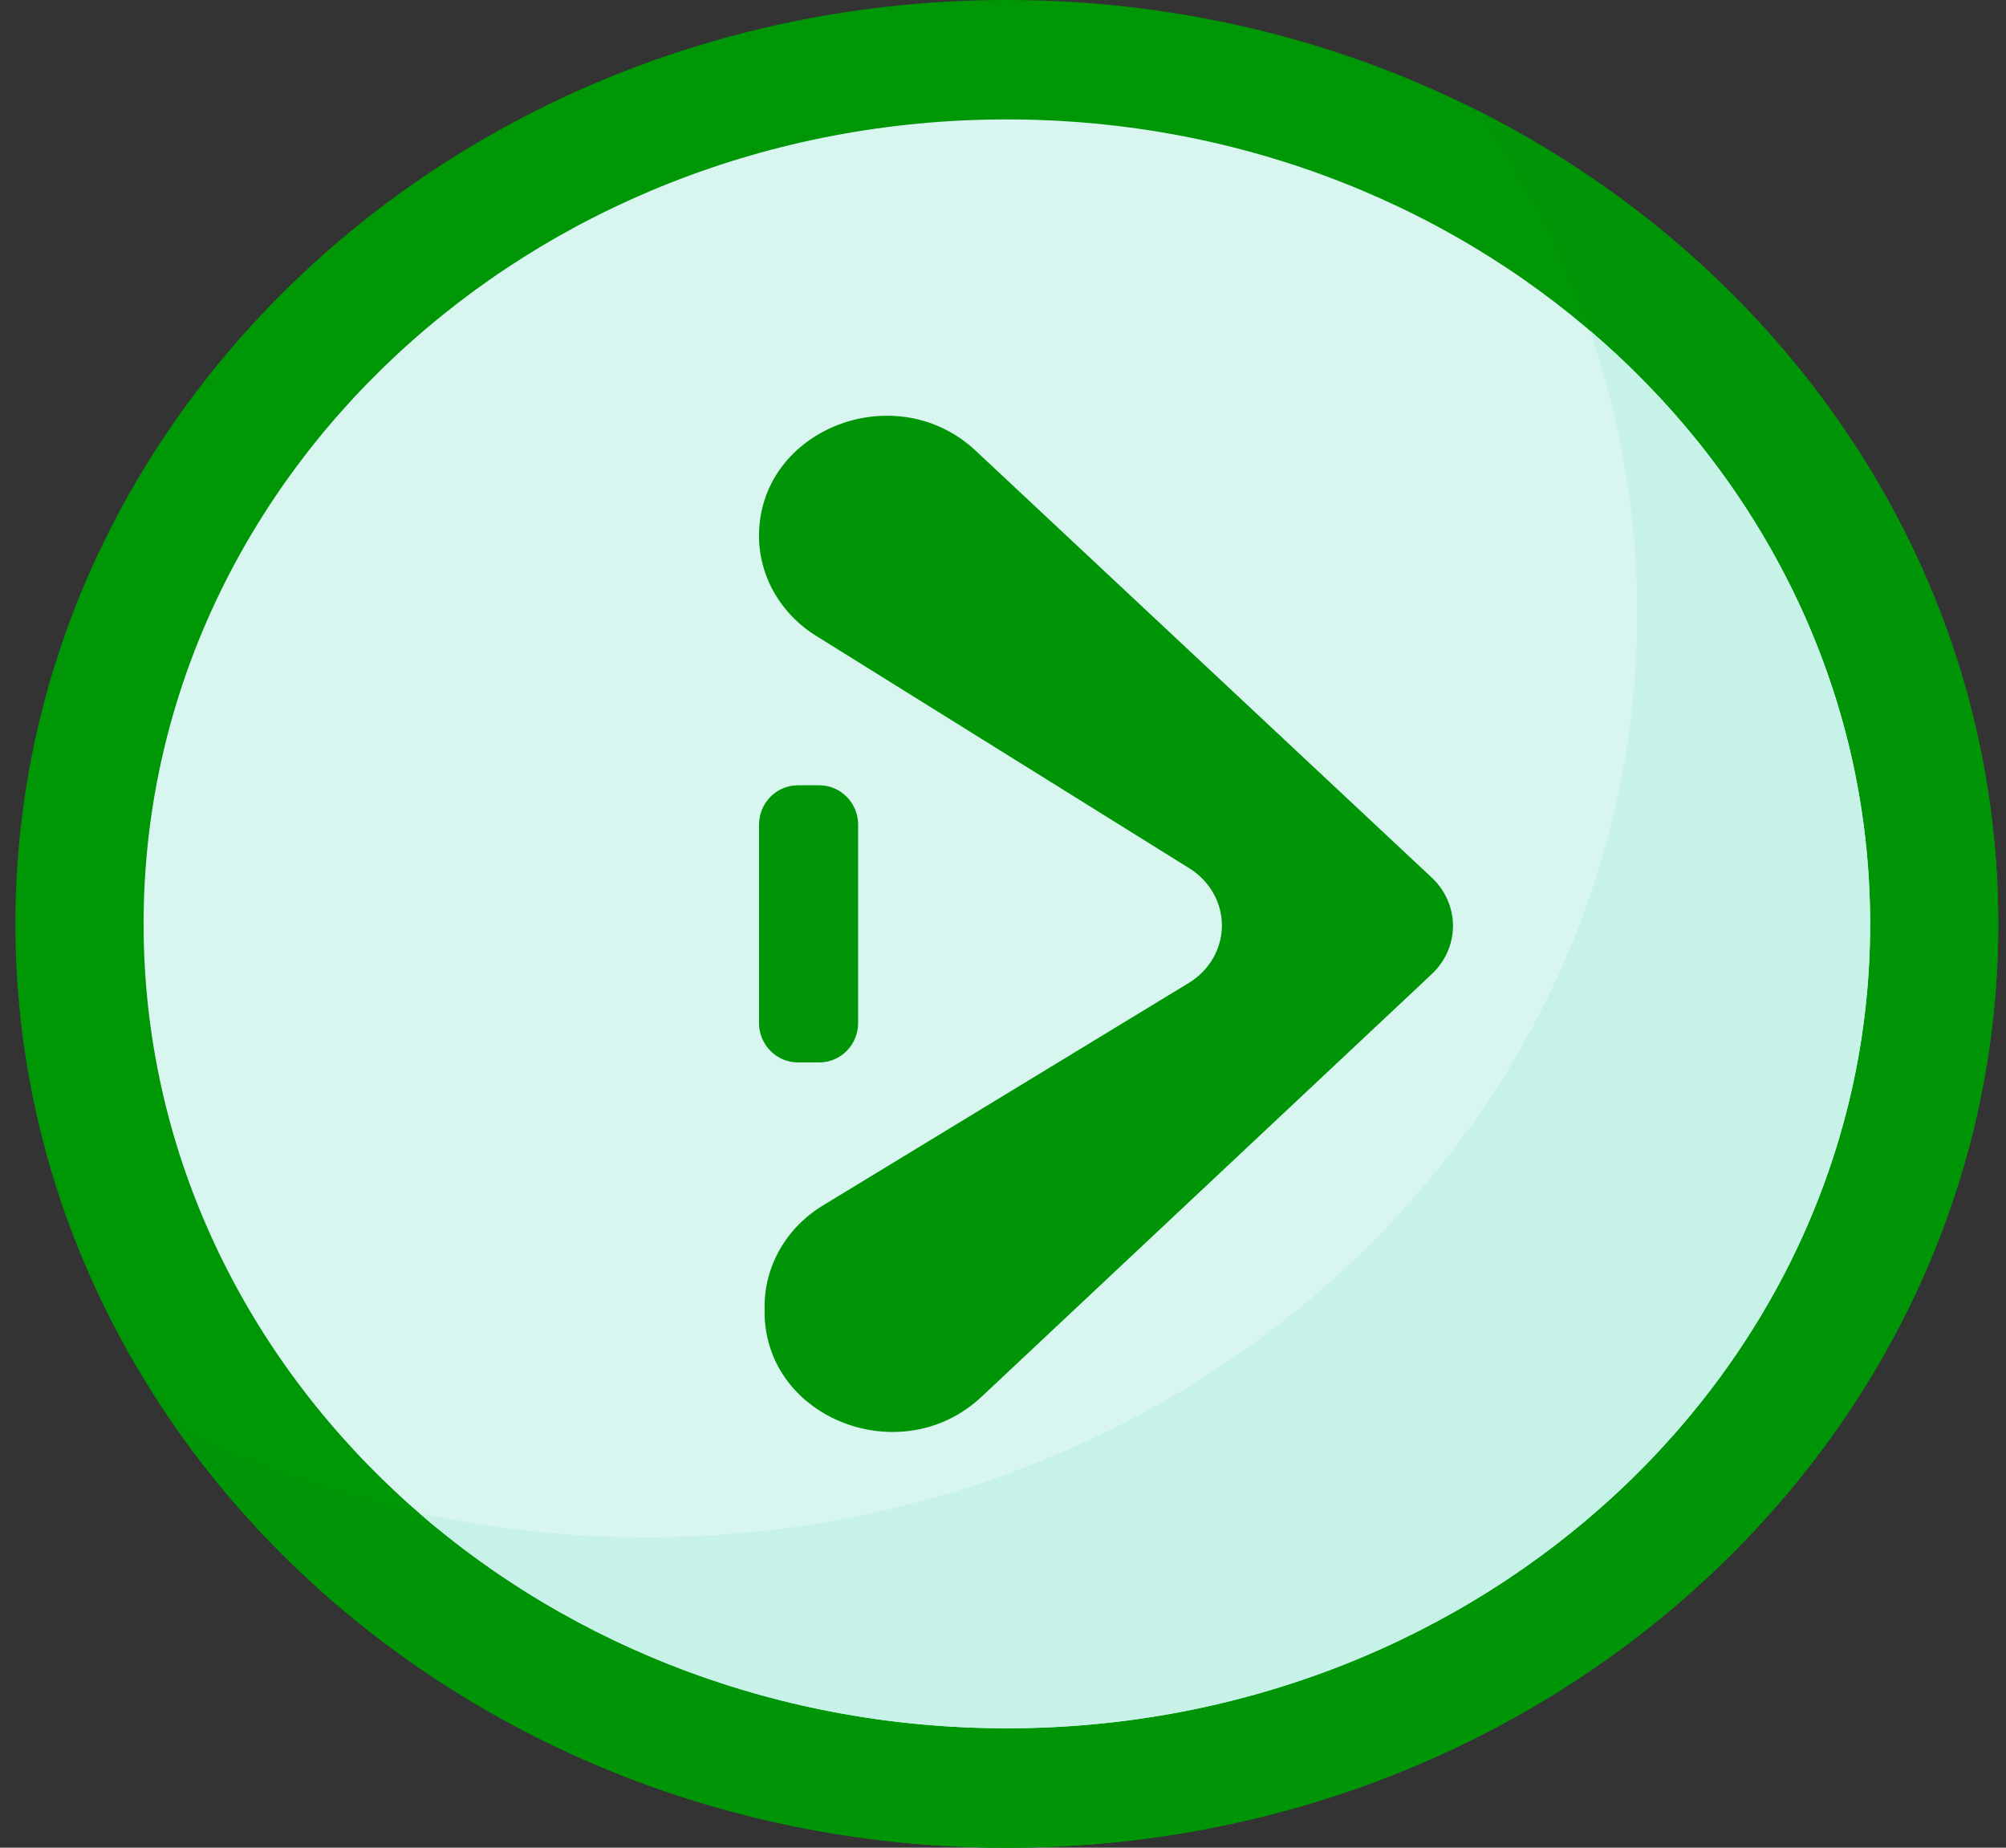<svg width="38" height="35" viewBox="0 0 38 35" fill="none" xmlns="http://www.w3.org/2000/svg">
<rect x="0" y="0" width="38" height="35" fill="#333333" stroke="none"/>
<g clip-path="url(#clip0_471_1901)">
<path d="M19.073 35C29.445 35 37.853 27.165 37.853 17.5C37.853 7.835 29.445 0 19.073 0C8.701 0 0.292 7.835 0.292 17.5C0.292 27.165 8.701 35 19.073 35Z" fill="#009706"/>
<path d="M27.99 2.095C29.902 4.836 31.014 8.106 31.014 11.62C31.014 21.285 22.605 29.119 12.233 29.119C9.006 29.119 5.969 28.361 3.316 27.025C6.665 31.825 12.471 35 19.073 35C29.445 35 37.853 27.165 37.853 17.5C37.853 10.842 33.863 5.053 27.99 2.095Z" fill="#009506"/>
<path d="M19.073 32.738C28.105 32.738 35.426 25.916 35.426 17.5C35.426 9.084 28.105 2.262 19.073 2.262C10.041 2.262 2.72 9.084 2.72 17.5C2.72 25.916 10.041 32.738 19.073 32.738Z" fill="#D8F6EF"/>
<path d="M30.116 6.261C30.698 7.95 31.014 9.751 31.014 11.62C31.014 21.285 22.606 29.12 12.234 29.12C10.756 29.12 9.318 28.96 7.939 28.66C10.858 31.19 14.771 32.738 19.073 32.738C28.105 32.738 35.427 25.916 35.427 17.5C35.427 13.051 33.38 9.047 30.116 6.261Z" fill="#C6F2E7"/>
<path d="M14.378 10.112C14.372 10.494 14.467 10.871 14.656 11.209C14.845 11.546 15.121 11.834 15.459 12.044L22.537 16.452C22.726 16.572 22.88 16.733 22.987 16.923C23.093 17.112 23.148 17.323 23.147 17.537C23.145 17.752 23.088 17.962 22.98 18.15C22.871 18.339 22.715 18.499 22.525 18.616L15.588 22.835C15.247 23.042 14.966 23.328 14.774 23.664C14.581 24.001 14.481 24.378 14.484 24.761V24.869C14.502 26.881 17.081 27.878 18.593 26.459L27.12 18.454C27.248 18.334 27.35 18.191 27.419 18.034C27.489 17.877 27.524 17.708 27.524 17.538C27.524 17.368 27.489 17.199 27.419 17.042C27.35 16.885 27.248 16.742 27.12 16.622L18.484 8.539C16.979 7.129 14.414 8.111 14.378 10.112Z" fill="#009506"/>
<path d="M15.518 14.875H15.116C14.708 14.875 14.378 15.21 14.378 15.623V19.377C14.378 19.79 14.708 20.125 15.116 20.125H15.518C15.926 20.125 16.256 19.79 16.256 19.377V15.623C16.256 15.21 15.926 14.875 15.518 14.875Z" fill="#009506"/>
</g>
<defs>
<clipPath id="clip0_471_1901">
<rect width="37.561" height="35" fill="white" transform="translate(0.292)"/>
</clipPath>
</defs>
</svg>
